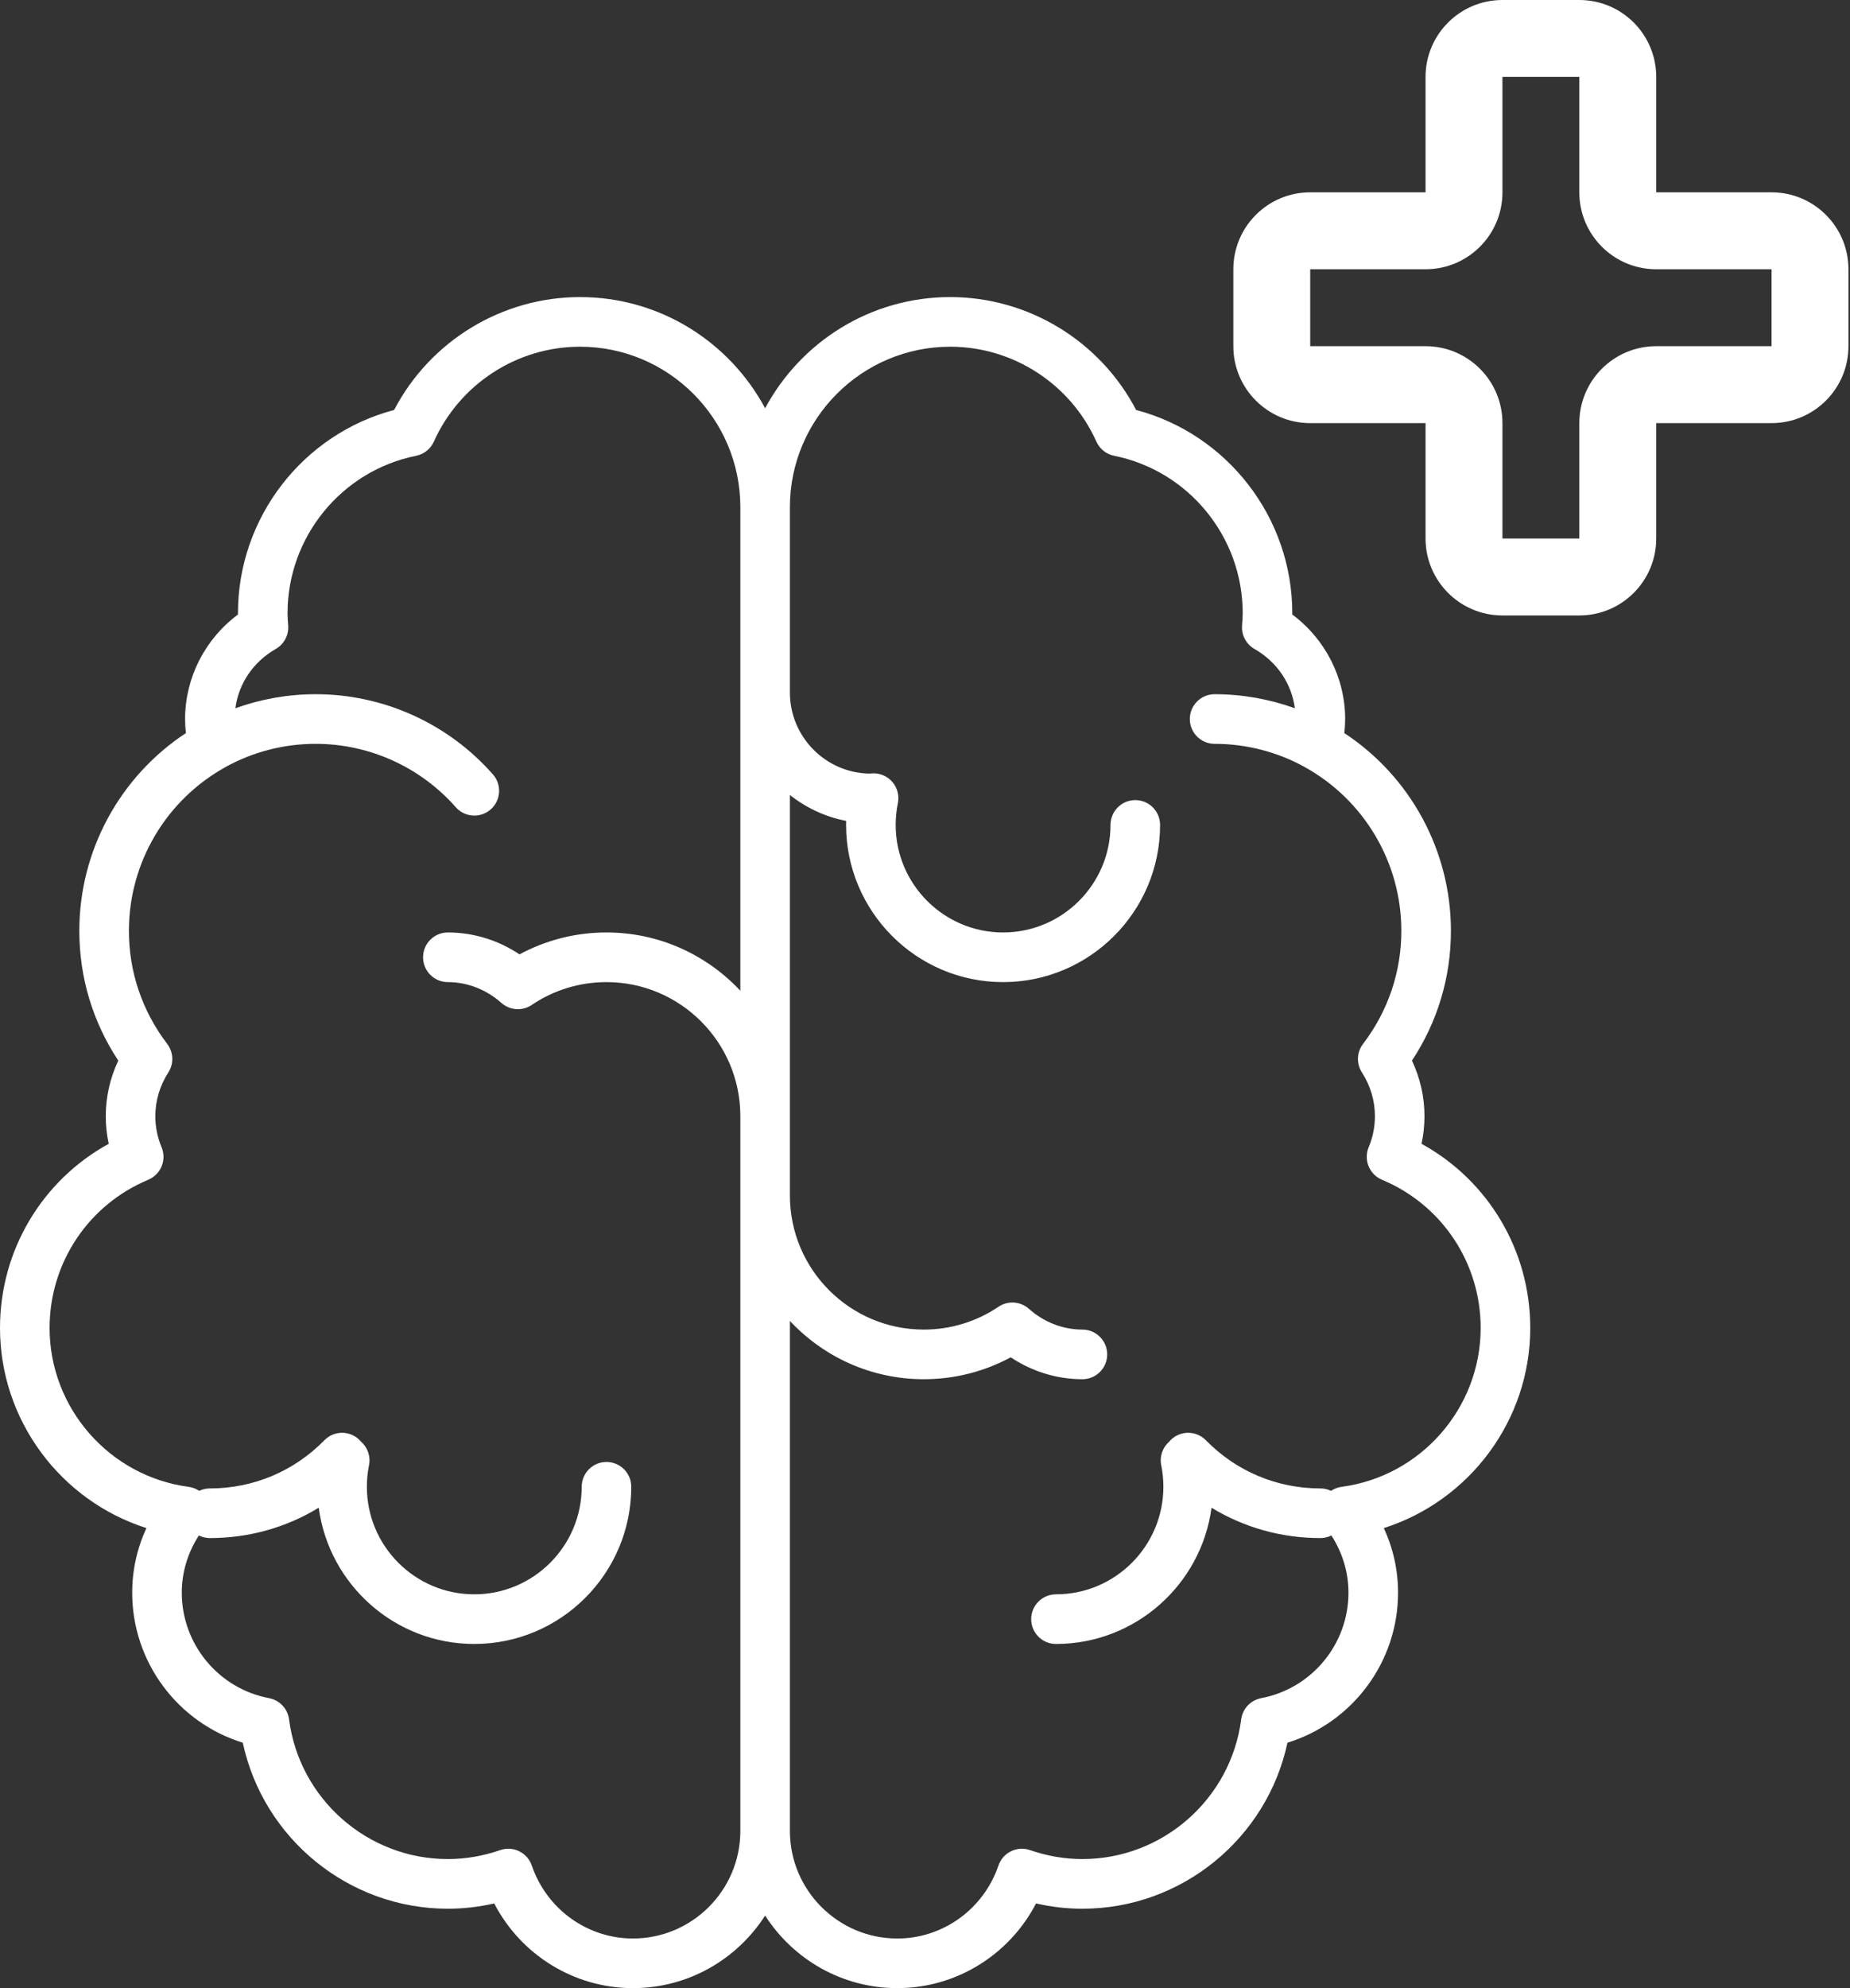 <svg width="81" height="87" viewBox="0 0 81 87" fill="none" xmlns="http://www.w3.org/2000/svg">
<rect x="0" y="0" width="81" height="87" fill="#333333" stroke="none"/>
<path d="M57.366 18.516H62.416V23.565C62.416 25.424 63.924 26.932 65.783 26.932H69.149C71.009 26.932 72.516 25.424 72.516 23.565V18.516H77.565C79.424 18.516 80.932 17.009 80.932 15.149V11.783C80.932 9.924 79.424 8.416 77.565 8.416H72.516V3.366C72.516 1.507 71.009 0 69.149 0H65.783C63.924 0 62.416 1.507 62.416 3.366V8.416H57.366C55.507 8.416 54 9.924 54 11.783V15.149C54 17.009 55.507 18.516 57.366 18.516ZM57.366 11.783H62.416C64.276 11.783 65.783 10.276 65.783 8.416V3.366H69.149V8.416C69.149 10.276 70.656 11.783 72.516 11.783H77.565V15.149H72.516C70.656 15.149 69.149 16.657 69.149 18.516V23.565H65.783V18.516C65.783 16.657 64.276 15.149 62.416 15.149H57.366V11.783Z" fill="white"/>
<path d="M67 58.11C67 54.721 65.161 51.656 62.24 50.052C62.326 49.656 62.369 49.251 62.369 48.842C62.369 48.001 62.181 47.173 61.821 46.412C62.939 44.719 63.527 42.77 63.527 40.732C63.527 37.231 61.757 33.984 58.858 32.078C58.884 31.869 58.896 31.666 58.896 31.464C58.896 29.66 58.024 27.963 56.581 26.891C56.581 26.87 56.581 26.85 56.581 26.83C56.581 22.649 53.737 18.995 49.744 17.94C48.166 14.922 45.029 13 41.604 13C38.1 13 35.05 14.973 33.5 17.866C31.95 14.973 28.9 13 25.396 13C21.971 13 18.834 14.922 17.256 17.94C13.263 18.995 10.419 22.649 10.419 26.83C10.419 26.85 10.419 26.87 10.419 26.891C8.976 27.963 8.104 29.66 8.104 31.464C8.104 31.666 8.116 31.869 8.142 32.078C5.243 33.984 3.473 37.231 3.473 40.732C3.473 42.77 4.061 44.719 5.179 46.412C4.819 47.173 4.631 48.001 4.631 48.842C4.631 49.251 4.674 49.656 4.76 50.052C1.839 51.656 0 54.721 0 58.11C0 62.157 2.664 65.678 6.411 66.868C6.001 67.754 5.788 68.711 5.788 69.695C5.788 72.733 7.784 75.381 10.63 76.26C11.527 80.45 15.261 83.525 19.608 83.525C20.289 83.525 20.968 83.447 21.638 83.293C22.808 85.546 25.136 87 27.712 87C30.14 87 32.277 85.732 33.5 83.824C34.723 85.732 36.86 87 39.288 87C41.864 87 44.192 85.546 45.362 83.293C46.032 83.447 46.711 83.525 47.392 83.525C51.739 83.525 55.473 80.45 56.37 76.26C59.216 75.381 61.212 72.733 61.212 69.695C61.212 68.711 60.999 67.754 60.589 66.868C64.336 65.678 67 62.157 67 58.11ZM27.712 84.828C25.716 84.828 23.937 83.545 23.284 81.635C23.191 81.361 22.992 81.137 22.733 81.01C22.474 80.883 22.175 80.865 21.902 80.96C21.151 81.22 20.379 81.352 19.608 81.352C16.096 81.352 13.107 78.724 12.656 75.239C12.596 74.773 12.243 74.399 11.782 74.311C9.567 73.891 7.959 71.949 7.959 69.695C7.959 68.809 8.217 67.952 8.707 67.191C8.852 67.263 9.015 67.305 9.189 67.305C10.899 67.305 12.534 66.843 13.955 65.977C14.404 69.338 17.286 71.939 20.766 71.939C24.556 71.939 27.639 68.853 27.639 65.061C27.639 64.461 27.153 63.975 26.554 63.975C25.955 63.975 25.469 64.461 25.469 65.061C25.469 67.656 23.359 69.767 20.766 69.767C18.172 69.767 16.063 67.656 16.063 65.061C16.063 64.743 16.094 64.426 16.157 64.118C16.237 63.724 16.091 63.336 15.81 63.087C15.787 63.06 15.763 63.034 15.737 63.009C15.309 62.589 14.622 62.596 14.203 63.025C12.871 64.384 11.091 65.133 9.189 65.133C9.022 65.133 8.864 65.172 8.723 65.239C8.587 65.149 8.432 65.086 8.264 65.064C4.79 64.606 2.171 61.616 2.171 58.11C2.171 55.266 3.866 52.721 6.491 51.626C6.756 51.515 6.967 51.303 7.077 51.036C7.186 50.77 7.186 50.471 7.075 50.205C6.893 49.77 6.801 49.311 6.801 48.842C6.801 48.168 6.998 47.507 7.371 46.928C7.618 46.544 7.598 46.045 7.321 45.681C6.224 44.241 5.644 42.529 5.644 40.732C5.644 37.754 7.265 35.009 9.875 33.566C9.882 33.563 9.887 33.558 9.894 33.554C11.091 32.897 12.444 32.55 13.819 32.55C16.165 32.55 18.401 33.56 19.954 35.322C20.168 35.566 20.467 35.69 20.768 35.69C21.023 35.69 21.279 35.601 21.485 35.419C21.935 35.022 21.978 34.336 21.581 33.886C19.617 31.656 16.788 30.378 13.82 30.378C12.616 30.378 11.427 30.589 10.305 30.993C10.449 29.911 11.088 28.963 12.075 28.398C12.438 28.19 12.65 27.791 12.618 27.372C12.603 27.181 12.59 27.001 12.59 26.83C12.59 23.495 14.957 20.6 18.22 19.945C18.563 19.876 18.852 19.645 18.996 19.325C20.128 16.802 22.64 15.172 25.396 15.172C29.266 15.172 32.415 18.323 32.415 22.196V43.355C30.948 41.787 28.864 40.804 26.554 40.804C25.214 40.804 23.913 41.134 22.747 41.763C21.813 41.14 20.724 40.804 19.608 40.804C19.009 40.804 18.523 41.291 18.523 41.89C18.523 42.49 19.009 42.977 19.608 42.977C20.461 42.977 21.293 43.3 21.952 43.887C22.323 44.217 22.87 44.254 23.281 43.976C24.249 43.322 25.381 42.977 26.554 42.977C29.786 42.977 32.415 45.608 32.415 48.842V80.121C32.415 82.716 30.305 84.828 27.712 84.828ZM58.736 65.064C58.568 65.086 58.413 65.149 58.277 65.239C58.136 65.172 57.978 65.133 57.811 65.133C55.909 65.133 54.129 64.384 52.798 63.025C52.378 62.596 51.691 62.589 51.263 63.009C51.237 63.034 51.213 63.06 51.191 63.087C50.909 63.336 50.763 63.724 50.843 64.118C50.906 64.426 50.937 64.743 50.937 65.061C50.937 67.656 48.828 69.767 46.234 69.767C45.635 69.767 45.149 70.254 45.149 70.853C45.149 71.453 45.635 71.939 46.234 71.939C49.714 71.939 52.596 69.338 53.045 65.977C54.466 66.843 56.101 67.305 57.811 67.305C57.984 67.305 58.148 67.264 58.293 67.191C58.783 67.952 59.041 68.809 59.041 69.695C59.041 71.95 57.433 73.891 55.218 74.311C54.757 74.399 54.404 74.773 54.344 75.239C53.893 78.724 50.904 81.352 47.392 81.352C46.621 81.352 45.849 81.22 45.098 80.96C44.825 80.865 44.526 80.883 44.267 81.01C44.007 81.137 43.809 81.362 43.716 81.635C43.063 83.545 41.284 84.828 39.288 84.828C36.695 84.828 34.585 82.716 34.585 80.121V57.804C36.052 59.372 38.136 60.354 40.446 60.354C41.786 60.354 43.087 60.025 44.253 59.395C45.187 60.018 46.276 60.354 47.392 60.354C47.991 60.354 48.477 59.868 48.477 59.268C48.477 58.668 47.991 58.182 47.392 58.182C46.539 58.182 45.707 57.859 45.048 57.272C44.677 56.942 44.13 56.905 43.719 57.183C42.751 57.836 41.619 58.182 40.446 58.182C37.214 58.182 34.585 55.551 34.585 52.317V34.788C35.291 35.348 36.13 35.746 37.048 35.922C37.046 35.981 37.045 36.039 37.045 36.098C37.045 39.891 40.129 42.977 43.919 42.977C47.709 42.977 50.793 39.891 50.793 36.098C50.793 35.498 50.307 35.012 49.707 35.012C49.108 35.012 48.622 35.498 48.622 36.098C48.622 38.693 46.512 40.804 43.919 40.804C41.326 40.804 39.216 38.693 39.216 36.098C39.216 35.778 39.248 35.458 39.312 35.146C39.379 34.821 39.294 34.484 39.081 34.23C38.868 33.976 38.551 33.833 38.221 33.842C38.164 33.843 38.116 33.848 38.078 33.853C36.147 33.824 34.585 32.244 34.585 30.305V22.196C34.585 18.323 37.734 15.172 41.604 15.172C44.359 15.172 46.872 16.802 48.004 19.325C48.148 19.645 48.437 19.876 48.781 19.945C52.043 20.6 54.41 23.495 54.41 26.83C54.41 27.001 54.397 27.181 54.382 27.372C54.35 27.791 54.562 28.19 54.925 28.398C55.912 28.963 56.551 29.911 56.695 30.993C55.573 30.589 54.383 30.378 53.18 30.378C52.581 30.378 52.095 30.864 52.095 31.464C52.095 32.064 52.581 32.55 53.18 32.55C54.556 32.55 55.909 32.897 57.106 33.554C57.113 33.558 57.118 33.563 57.125 33.566C59.735 35.009 61.356 37.754 61.356 40.732C61.356 42.529 60.776 44.241 59.679 45.681C59.401 46.045 59.382 46.544 59.629 46.928C60.002 47.507 60.199 48.168 60.199 48.842C60.199 49.311 60.107 49.77 59.925 50.205C59.815 50.471 59.814 50.77 59.923 51.036C60.033 51.303 60.244 51.515 60.509 51.626C63.134 52.721 64.829 55.266 64.829 58.11C64.829 61.616 62.21 64.606 58.736 65.064Z" fill="white"/>
</svg>
